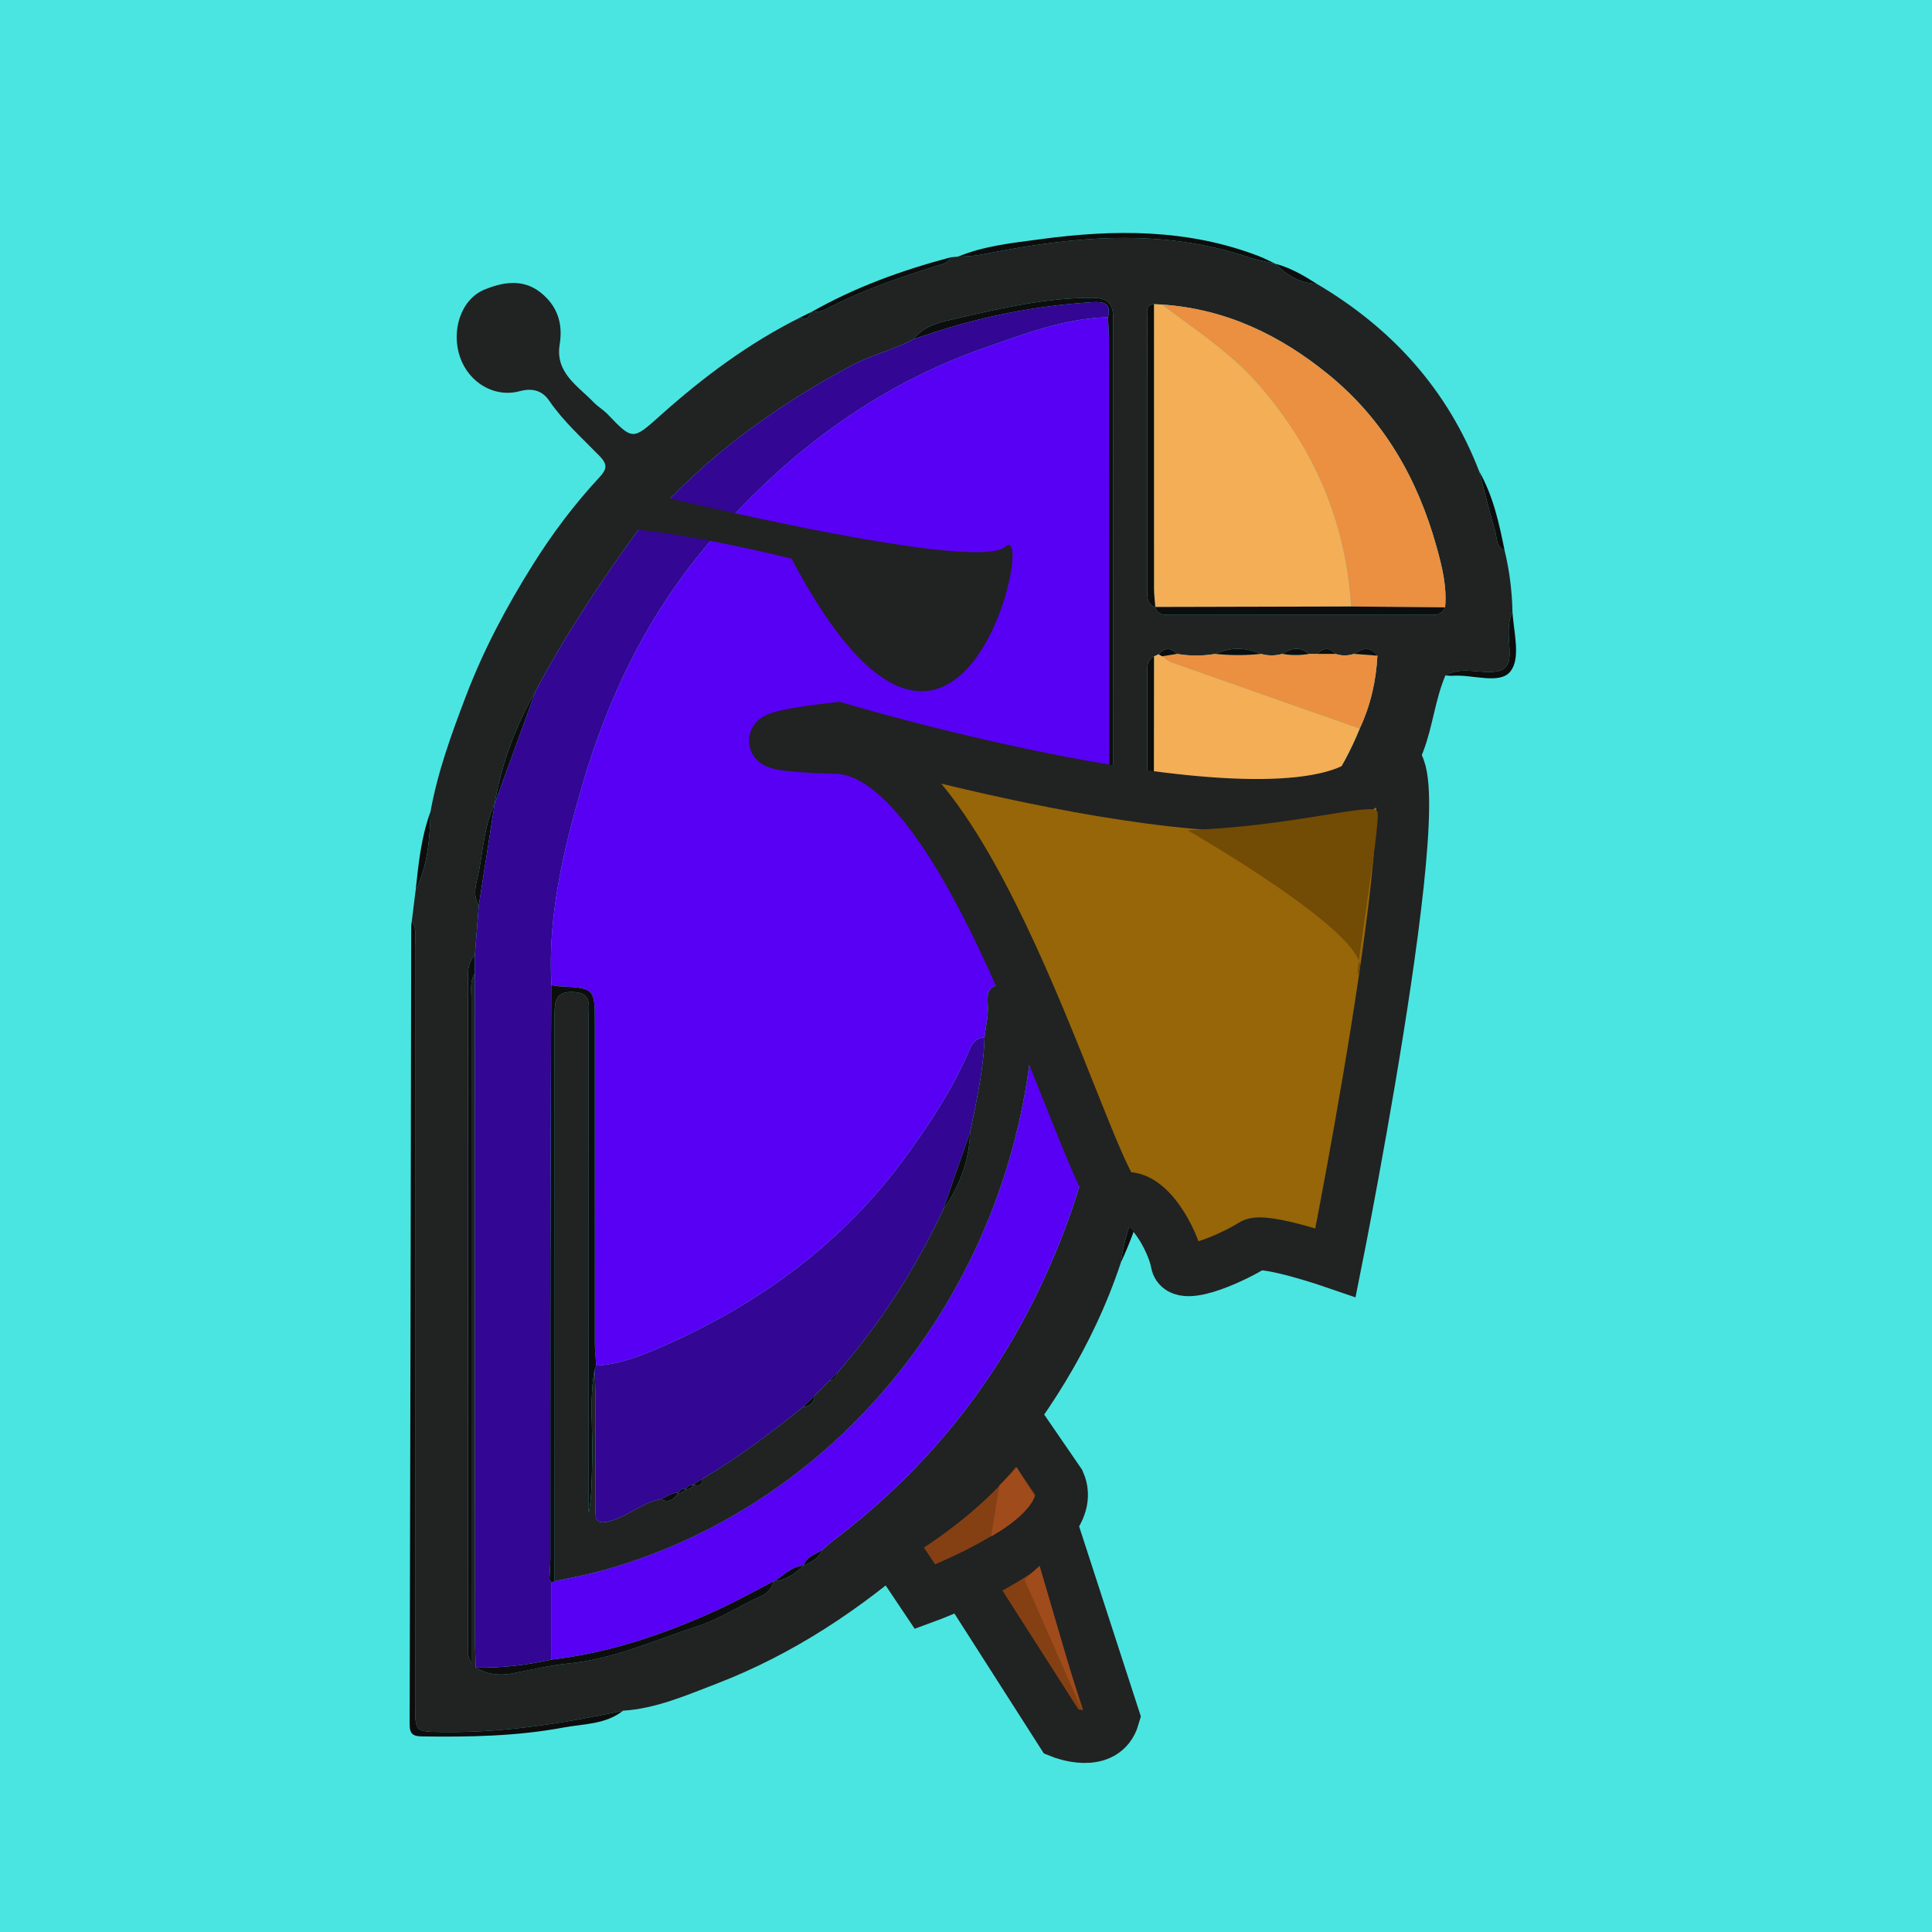 <?xml version="1.0" encoding="utf-8"?>
<!-- Generator: Adobe Illustrator 16.0.0, SVG Export Plug-In . SVG Version: 6.00 Build 0)  -->
<!DOCTYPE svg PUBLIC "-//W3C//DTD SVG 1.1//EN" "http://www.w3.org/Graphics/SVG/1.1/DTD/svg11.dtd">
<svg version="1.1" id="Layer_1" xmlns="http://www.w3.org/2000/svg" xmlns:xlink="http://www.w3.org/1999/xlink" x="0px" y="0px"
	 width="512px" height="512px" viewBox="0 0 512 512" enable-background="new 0 0 512 512" xml:space="preserve">
<rect fill="#4AE5E1" width="512" height="512"/>
<g>
	<path fill="#212222" d="M244.408,412.075c-16.332,14.392-34.255,26.346-54.613,34.162c-7.957,3.055-15.947,6.556-24.692,7.118
		c-15.793,3.34-31.678,5.882-47.899,5.649c-7.167-0.103-7.182-0.028-7.183-7.146c-0.002-66.993,0.006-133.986-0.015-200.979
		c-0.001-2.294,0.515-4.691-0.863-6.826c0.335-2.716,0.67-5.433,1.006-8.148c3.224-6.559,3.781-13.623,3.93-20.765
		c1.911-10.616,5.566-20.614,9.41-30.701c4.712-12.368,10.833-23.816,17.797-34.914c5.133-8.182,10.95-15.895,17.52-22.982
		c1.958-2.113,2.34-3.377,0.111-5.67c-4.608-4.74-9.587-9.147-13.374-14.688c-1.755-2.568-4.296-3.461-7.806-2.518
		c-6.733,1.809-13.435-2.267-15.79-8.933c-2.468-6.985,0.142-15.403,6.463-17.995c4.732-1.94,10.105-2.981,14.822,0.757
		c4.468,3.541,6.005,8.182,5.09,13.796c-1.222,7.499,4.809,10.951,8.989,15.306c1.08,1.125,2.583,1.999,3.728,3.191
		c6.658,6.926,6.625,6.886,13.995,0.288c11.306-10.121,23.402-19.129,37.034-25.938c1.686,1.011,2.276-0.179,2.842-1.416
		c0,0-0.126,0.112-0.126,0.113c1.29-0.238,2.737-0.179,3.844-0.764c9.906-5.23,20.449-8.791,31.106-12.063
		c1.031-0.316,1.783-0.834,2.205-1.821c0.659-0.063,1.318-0.127,1.974-0.189c2.493-0.001,4.937-0.264,7.41-0.754
		c23.225-4.602,46.433-6.844,69.511,0.924c2.351,0.792,4.831,1.198,7.251,1.784l-0.03-0.044c2.974,3.099,6.447,5.162,10.867,5.285
		c19.938,11.749,34.688,27.993,43.087,49.734c1.395,5.293,2.705,10.611,4.225,15.87c0.521,1.811,0.223,4.142,2.516,5.124
		c1.284,5.311,1.957,10.698,2.076,16.158c-1.609,3.472-0.837,7.16-0.771,10.729c0.071,3.8-1.247,5.213-5.15,5.272
		c-3.938,0.061-8.068-1.299-11.856,0.92c-2.723,6.413-3.333,13.416-5.807,19.948c-3.812,10.061-8.846,19.248-16.208,27.116
		c-3.377,0.679-5.09,2.97-5.927,6.112l0.078-0.073c-0.578,0.059-1.27-0.008-1.046,0.941c-7.974,7.392-16.873,13.191-27.513,15.991
		c-3.918-0.334-7.452,1.527-11.235,1.97c-4.069,0.477-5.501,2.791-5.482,6.813c0.04,10.285-0.863,20.529-1.981,30.75
		c-0.411,3.752-1.941,7.402-1.021,11.271c-0.011,0.404-0.02,0.809-0.026,1.211c-2.311,1.506-2.027,4.115-2.411,6.285
		c-1.638,9.316-6.229,17.813-7.417,27.24c-7.435,22.372-19.91,41.803-35.184,59.508 M212.908,414.961
		c2.03-0.954,4.086-1.878,4.971-4.188c1.001-0.854,1.962-1.763,3.01-2.557c23.367-17.695,41.515-39.683,54.261-66.087
		c7.83-16.223,13.519-33.149,16.056-51.03c1.096-7.727,1.825-15.504,2.721-23.257c0.147,1.755,0.296,3.511,0.563,6.716
		c0.316-1.947,0.464-2.43,0.464-2.91c0.015-62.436,0-124.868,0.065-187.302c0.004-3.808-1.388-5.385-5.262-5.415
		c-12.261-0.099-24.128,2.659-35.905,5.375c-3.99,0.92-8.866,1.714-11.827,5.597c-5.294,2.886-11.19,4.157-16.599,7.075
		c-18.537,10.001-35.482,21.904-49.896,37.322c-2.249,2.404-5.095,4.335-6.995,6.968c-9.664,13.393-18.774,27.154-26.533,41.766
		c-5.412,9.391-9.125,19.399-10.936,30.098l0.039-0.18c-2.701,5.637-3.053,11.83-4.173,17.834c-0.566,3.035-1.927,6.12-0.048,9.189
		c-0.343,4.365-0.687,8.729-1.03,13.095c-2.323,2.479-1.819,5.586-1.82,8.542c-0.02,57.926-0.019,115.852,0.011,173.775
		c0.001,1.531-0.472,3.164,0.875,5.383c0-2.57,0-4.378,0-6.184c0-56.594-0.005-113.188,0.019-169.781
		c0.001-2.293-0.472-4.686,0.877-6.822c0.023,58.985,0.045,117.973,0.079,176.959c0.001,2.328,0.124,4.656,0.189,6.986
		c2.974,1.796,6.168,2.195,9.548,1.57c5.052-0.934,10.076-2.18,15.172-2.676c12.049-1.172,22.976-6.287,34.258-9.913
		c5.593-1.797,10.904-5.369,16.493-7.844c1.715-0.762,3.054-2.009,3.434-3.994l0.216-0.064c3.206-0.21,5.557-2.04,7.784-4.104
		L212.908,414.961z M306.079,160.855c0.756,2.327,2.729,2.09,4.531,2.091c22.57,0.015,45.144,0.014,67.716,0.005
		c1.813-0.001,3.754,0.208,4.642-1.991c0.514-5.526-0.804-10.787-2.265-16.042c-5.01-18.013-13.913-33.604-28.527-45.566
		c-12.907-10.565-27.392-17.518-44.299-18.646c-0.688-0.029-1.375-0.06-2.063-0.09c-2.424,0.167-1.76,2.078-1.763,3.396
		c-0.043,24.129-0.03,48.259-0.028,72.389c0,1.85-0.113,3.757,2.157,4.524C306.183,160.925,306.08,160.855,306.079,160.855z
		 M322.07,173.288c-3.381,0.578-6.765,0.588-10.145-0.005c-1.673-1.75-3.305-1.725-4.893,0.115c-0.404,0.188-0.81,0.375-1.211,0.563
		c-2.049,1.06-1.799,2.996-1.799,4.808c-0.01,17.143-0.012,34.284,0,51.427c0.002,1.804-0.285,3.748,1.736,4.845
		c0.985,0.03,2.002,0.232,2.953,0.065c25.021-4.388,42.075-18.589,51.615-42.01c2.877-6.127,4.352-12.595,4.701-19.336
		c-1.878-2.559-3.996-2.001-6.189-0.479c-1.638,0.534-3.273,0.548-4.915,0.007c-1.619-1.729-3.239-1.728-4.856,0
		c-0.715,0-1.43,0-2.144,0c-2.358-2.02-4.722-1.597-7.085-0.007c-1.894,0.533-3.787,0.534-5.682,0
		C330.131,171.537,326.101,171.443,322.07,173.288z"/>
	<path fill="#0E0D0D" d="M109.144,244.054c1.378,2.135,0.862,4.532,0.863,6.826c0.021,66.993,0.013,133.986,0.015,200.979
		c0,7.117,0.016,7.045,7.183,7.146c16.222,0.23,32.106-2.312,47.899-5.648c-4.664,3.684-10.501,3.469-15.874,4.472
		c-12.303,2.295-24.793,2.52-37.291,2.342c-2.481-0.035-3.391-0.579-3.383-3.296c0.196-70.444,0.298-140.89,0.424-211.334
		C108.981,245.045,109.087,244.549,109.144,244.054z"/>
	<path fill="#0E0D0D" d="M338.085,69.954c-2.42-0.586-4.9-0.992-7.251-1.784c-23.078-7.768-46.286-5.525-69.511-0.924
		c-2.476,0.49-4.917,0.753-7.41,0.754c6.968-2.869,14.407-3.611,21.75-4.602c19.616-2.648,39.09-2.773,57.958,4.486
		C335.148,68.472,336.599,69.26,338.085,69.954z"/>
	<path fill="#0E0D0D" d="M306.899,299.848c-0.919-3.871,0.609-7.521,1.021-11.271c1.118-10.223,2.021-20.467,1.981-30.75
		c-0.019-4.023,1.413-6.338,5.482-6.814c3.783-0.442,7.317-2.304,11.235-1.97c-3.574,2.306-7.734,2.814-11.751,3.465
		c-3.199,0.518-3.936,1.961-3.84,4.946c0.403,12.986-0.856,25.865-2.926,38.68C307.895,297.458,307.824,298.775,306.899,299.848z"/>
	<path fill="#0E0D0D" d="M251.939,68.189c-0.422,0.987-1.174,1.505-2.205,1.821c-10.657,3.272-21.2,6.833-31.106,12.063
		c-1.107,0.585-2.554,0.525-3.844,0.764C226.454,76.141,238.984,71.626,251.939,68.189z"/>
	<path fill="#0E0D0D" d="M297.045,334.583c1.186-9.426,5.779-17.923,7.417-27.24c0.382-2.17,0.103-4.78,2.411-6.284
		C304.979,312.639,302.01,323.902,297.045,334.583z"/>
	<path fill="#0E0D0D" d="M114.079,215.141c-0.149,7.142-0.706,14.206-3.93,20.765C110.909,228.88,111.606,221.842,114.079,215.141z"
		/>
	<path fill="#0E0D0D" d="M398.747,145.924c-2.293-0.982-1.993-3.313-2.516-5.124c-1.52-5.259-2.83-10.577-4.225-15.87
		C395.73,131.456,397.28,138.677,398.747,145.924z"/>
	<path fill="#0E0D0D" d="M383.043,179.004c3.788-2.219,7.918-0.859,11.856-0.92c3.903-0.06,5.224-1.473,5.15-5.272
		c-0.063-3.569-0.838-7.258,0.771-10.729c0.294,5.448,2.304,12.367-0.601,15.919c-2.804,3.433-9.963,0.716-15.191,1.078
		C384.373,179.125,383.706,179.032,383.043,179.004z"/>
	<path fill="#0E0D0D" d="M348.922,75.195c-4.42-0.123-7.896-2.187-10.867-5.285C342.016,70.976,345.504,73.012,348.922,75.195z"/>
	<path fill="#0E0D0D" d="M355.103,232.181c0.838-3.143,2.551-5.434,5.928-6.112C359.432,228.473,357.342,230.398,355.103,232.181z"
		/>
	<path fill="#0E0D0D" d="M214.91,82.725c-0.566,1.237-1.156,2.427-2.842,1.416C213.016,83.669,213.963,83.197,214.91,82.725z"/>
	<path fill="#0E0D0D" d="M354.136,233.049c-0.224-0.949,0.467-0.883,1.046-0.941C354.833,232.422,354.484,232.735,354.136,233.049z"
		/>
	<path fill="#5800F4" d="M293.927,267.842c-0.896,7.754-1.625,15.531-2.721,23.258c-2.537,17.881-8.226,34.81-16.056,51.03
		c-12.746,26.404-30.896,48.392-54.261,66.087c-1.048,0.794-2.009,1.7-3.009,2.553c-1.828,1.193-4.177,1.771-4.972,4.191
		l0.083-0.059c-3.242,0.142-5.244,2.634-7.784,4.104c0,0-0.216,0.064-0.216,0.063c-4.843,2.493-9.6,5.173-14.546,7.439
		c-14.169,6.5-28.8,11.545-44.401,13.308c0.004-6.809,0.008-13.612,0.01-20.419c0.327-0.073,0.635-0.196,0.921-0.37
		c3.884-0.844,7.813-1.518,11.646-2.552c66.151-17.841,112.96-79.54,115.505-150.432c0.132-3.685-0.87-5.414-4.663-4.771
		c-3.162,0.537-8.288-2.305-7.695,4.756c0.246,2.921-0.537,5.928-0.853,8.895c-2.968,0.137-3.687,2.608-4.595,4.672
		c-4.187,9.504-9.906,18.104-15.935,26.455c-16.57,22.959-38.602,39.192-64.275,50.542c-5.685,2.515-11.654,4.964-18.097,5.322
		c-0.129-1.979-0.369-3.96-0.371-5.938c-0.024-28.266-0.017-56.526-0.017-84.789c0-9.34,0-9.336-9.512-9.815
		c-0.66-0.033-1.313-0.192-1.97-0.295c-1.056-18.041,3.08-35.38,8-52.432c6.782-23.503,17.344-45.445,33.192-64.158
		c19.955-23.561,44.014-41.947,73.521-52.296c10.647-3.735,21.267-7.814,32.781-8.149c0.09,2.157,0.254,4.313,0.256,6.471
		C293.914,149.623,293.919,208.732,293.927,267.842z M258.17,162.496c0.031-8.098-5.375-13.758-13.132-13.75
		c-7.658,0.008-13.212,5.837-13.148,13.799c0.062,7.631,5.618,13.444,12.964,13.564C252.478,176.233,258.139,170.445,258.17,162.496
		z"/>
	<path fill="#F4AE55" d="M305.814,80.616c0.688,0.03,1.375,0.061,2.063,0.091c8.892,6.686,18.253,12.761,25.676,21.268
		c14.73,16.881,23.089,36.349,24.484,58.753c-17.32,0.043-34.641,0.085-51.959,0.128c0,0,0.103,0.069,0.102,0.069
		c-0.124-1.65-0.354-3.301-0.354-4.95C305.805,130.854,305.813,105.735,305.814,80.616z"/>
	<path fill="#F4AE55" d="M360.332,193.096c-9.54,23.421-26.595,37.622-51.615,42.01c-0.951,0.167-1.968-0.035-2.953-0.065
		c0.021-20.359,0.041-40.72,0.063-61.079c0.403-0.188,0.807-0.375,1.211-0.563c0.31,0.174,0.619,0.348,0.929,0.521
		c0.818,0.553,1.564,1.311,2.466,1.63C327.053,181.43,343.694,187.257,360.332,193.096z"/>
	<path fill="#EB8F40" d="M358.039,160.728c-1.396-22.404-9.754-41.872-24.484-58.753c-7.423-8.507-16.782-14.582-25.676-21.268
		c16.905,1.127,31.39,8.079,44.297,18.645c14.614,11.963,23.52,27.554,28.527,45.566c1.461,5.255,2.774,10.516,2.265,16.042
		C374.658,160.883,366.349,160.805,358.039,160.728z"/>
	<path fill="#EB8F40" d="M360.332,193.096c-16.638-5.839-33.279-11.666-49.902-17.546c-0.899-0.319-1.646-1.077-2.466-1.63
		c1.321-0.212,2.645-0.424,3.964-0.637c3.38,0.593,6.764,0.583,10.145,0.005c4.029,0.419,8.062,0.444,12.092-0.007
		c1.895,0.534,3.788,0.533,5.682,0c2.361,0.43,4.725,0.406,7.085,0.007c0.714,0,1.43,0,2.144,0c1.619,0,3.238,0,4.856,0
		c1.642,0.541,3.277,0.527,4.915-0.007c2.063,0.159,4.126,0.318,6.189,0.479C364.684,180.501,363.209,186.969,360.332,193.096z"/>
	<path fill="#0E0D0D" d="M293.639,84.043c0.93-3.794-1.324-4.141-4.201-3.959c-14.762,0.933-29.155,3.723-43.183,8.419
		c-1.407,0.471-2.818,0.934-4.227,1.399c2.96-3.883,7.837-4.677,11.827-5.597c11.777-2.716,23.645-5.474,35.905-5.375
		c3.874,0.03,5.264,1.607,5.26,5.415c-0.063,62.434-0.051,124.867-0.063,187.302c0,0.481-0.146,0.963-0.464,2.91
		c-0.27-3.203-0.416-4.959-0.563-6.715c-0.009-59.11-0.014-118.22-0.033-177.329C293.893,88.356,293.727,86.2,293.639,84.043z"/>
	<path fill="#0E0D0D" d="M125.855,253.069c-0.013,1.638-0.025,3.276-0.038,4.914c-1.349,2.138-0.876,4.527-0.877,6.822
		c-0.023,56.594-0.019,113.188-0.019,169.78c0,1.806,0,3.611,0,6.184c-1.347-2.219-0.874-3.852-0.875-5.383
		c-0.03-57.926-0.031-115.852-0.011-173.776C124.037,258.656,123.533,255.549,125.855,253.069z"/>
	<path fill="#0E0D0D" d="M305.814,80.616c-0.002,25.119-0.01,50.238,0.011,75.358c0.002,1.649,0.23,3.3,0.354,4.95
		c-2.271-0.768-2.156-2.675-2.156-4.524c-0.002-24.13-0.015-48.26,0.028-72.389C304.057,82.694,303.393,80.783,305.814,80.616z"/>
	<path fill="#0E0D0D" d="M358.039,160.728c8.31,0.077,16.619,0.155,24.929,0.232c-0.888,2.199-2.829,1.99-4.642,1.991
		c-22.572,0.009-45.146,0.01-67.716-0.005c-1.804-0.001-3.775,0.236-4.531-2.091C323.399,160.813,340.719,160.771,358.039,160.728z"
		/>
	<path fill="#0E0D0D" d="M126.085,441.928c6.741,0.142,13.385-0.641,19.957-2.108c15.603-1.763,30.233-6.808,44.402-13.308
		c4.946-2.269,9.703-4.946,14.546-7.439c-0.38,1.986-1.719,3.233-3.434,3.995c-5.589,2.475-10.9,6.047-16.493,7.844
		c-11.282,3.626-22.209,8.741-34.258,9.913c-5.096,0.496-10.12,1.742-15.172,2.676C132.253,444.123,129.059,443.724,126.085,441.928
		z"/>
	<path fill="#EB8F40" d="M272.877,425.772"/>
	<path fill="#0E0D0D" d="M305.824,173.961c-0.021,20.359-0.04,40.72-0.061,61.079c-2.022-1.097-1.736-3.041-1.736-4.845
		c-0.014-17.143-0.012-34.284-0.002-51.427C304.027,176.957,303.775,175.021,305.824,173.961z"/>
	<path fill="#0E0D0D" d="M142.004,183.033c-3.646,10.032-7.291,20.065-10.936,30.098
		C132.879,202.433,136.592,192.424,142.004,183.033z"/>
	<path fill="#0E0D0D" d="M131.106,212.951c-1.407,9.008-2.814,18.016-4.221,27.023c-1.879-3.069-0.519-6.154,0.048-9.189
		C128.053,224.781,128.406,218.588,131.106,212.951z"/>
	<path fill="#0E0D0D" d="M334.162,173.281c-4.03,0.451-8.063,0.426-12.092,0.007C326.101,171.443,330.131,171.537,334.162,173.281z"
		/>
	<path fill="#0E0D0D" d="M346.929,173.288c-2.36,0.399-4.724,0.423-7.085-0.007C342.207,171.691,344.568,171.269,346.929,173.288z"
		/>
	<path fill="#0E0D0D" d="M365.033,173.76c-2.063-0.16-4.126-0.319-6.189-0.479C361.037,171.759,363.155,171.201,365.033,173.76z"/>
	<path fill="#0E0D0D" d="M205.207,419.007c2.541-1.471,4.542-3.963,7.784-4.104C210.763,416.967,208.412,418.797,205.207,419.007z"
		/>
	<path fill="#0E0D0D" d="M311.928,173.283c-1.319,0.213-2.643,0.425-3.964,0.637c-0.31-0.174-0.619-0.348-0.929-0.521
		C308.623,171.559,310.255,171.533,311.928,173.283z"/>
	<path fill="#0E0D0D" d="M353.929,173.288c-1.619,0-3.237,0-4.856,0C350.689,171.561,352.31,171.56,353.929,173.288z"/>
	<path fill="#0E0D0D" d="M212.908,414.961c0.795-2.42,3.144-2.998,4.972-4.191C216.994,413.083,214.938,414.007,212.908,414.961z"/>
	<path fill="#212222" d="M260.915,274.927c0.315-2.967,1.099-5.974,0.853-8.895c-0.593-7.06,4.533-4.218,7.695-4.755
		c3.793-0.646,4.795,1.086,4.663,4.77c-2.545,70.891-49.354,132.591-115.505,150.434c-3.833,1.032-7.761,1.707-11.645,2.55
		c0.013-49.993,0.05-99.986-0.01-149.979c-0.005-3.854,0.376-6.506,5.298-6.133c4.516,0.342,3.735,3.448,3.737,6.146
		c0.026,42.328,0.012,84.655,0.007,126.983c0,1.646,0,3.288,0,4.934c0.892-4.521,0.764-9.003,0.919-13.479
		c0.283-8.131-0.825-16.297,0.626-24.396c0.081,2.143,0.227,4.283,0.232,6.427c0.025,10.083,0.019,20.167,0.009,30.251
		c-0.003,2.827,0.055,4.422,4.089,3.256c4.746-1.372,8.402-4.879,13.241-5.759c2.19,1.148,3.559,0.031,4.704-1.704l-0.098,0.128
		c0.949,0.062,1.586-0.45,2.12-1.151l-0.119,0.156c0.946,0.059,1.584-0.454,2.126-1.146l-0.195-0.137
		c1.259,0.322,2.48,0.582,2.312-1.42c9.463-5.635,18.271-12.188,26.801-19.129c1.933-0.117,2.953-1.166,3.138-3.07
		c1.291-1.295,2.582-2.593,3.872-3.89c1.288-0.14,1.911-0.938,2.121-2.144c11.382-13.01,20.61-27.418,27.969-43.039
		c4.306-6.213,7.02-12.98,7.193-20.633C258.779,291.775,260.656,283.475,260.915,274.927z"/>
	<path fill="#330693" d="M260.915,274.927c-0.259,8.548-2.136,16.849-3.845,25.175c-2.397,6.877-4.796,13.756-7.194,20.633
		c-7.359,15.623-16.587,30.031-27.969,43.039c-0.707,0.715-1.415,1.431-2.122,2.146c-1.291,1.297-2.581,2.595-3.872,3.892
		c-1.046,1.021-2.092,2.047-3.138,3.068c-8.53,6.941-17.338,13.494-26.801,19.129c-0.771,0.475-1.542,0.946-2.312,1.421
		c0,0,0.195,0.138,0.188,0.13c-0.984-0.117-1.714,0.221-2.119,1.151c0,0,0.119-0.156,0.112-0.163
		c-0.98-0.107-1.712,0.227-2.113,1.158c0,0,0.098-0.128,0.093-0.133c-1.81-0.092-3.141,1.121-4.7,1.709
		c-4.839,0.88-8.495,4.387-13.241,5.759c-4.034,1.166-4.092-0.429-4.089-3.256c0.01-10.084,0.017-20.168-0.009-30.251
		c-0.005-2.145-0.151-4.284-0.233-6.428c0.153-0.396,0.307-0.791,0.46-1.188c6.443-0.359,12.413-2.811,18.097-5.322
		c25.673-11.35,47.706-27.582,64.275-50.541c6.028-8.354,11.748-16.953,15.935-26.457
		C257.229,277.535,257.947,275.063,260.915,274.927z"/>
	<path fill="#212222" d="M258.17,162.496c-0.031,7.949-5.692,13.737-13.316,13.613c-7.346-0.12-12.902-5.934-12.964-13.564
		c-0.064-7.962,5.49-13.791,13.148-13.799C252.795,148.738,258.201,154.398,258.17,162.496z"/>
	<path fill="#0E0D0D" d="M158.013,361.918c-0.153,0.396-0.307,0.79-0.46,1.188c-1.451,8.101-0.343,16.267-0.626,24.396
		c-0.156,4.475-0.028,8.957-0.919,13.477c0-1.644,0-3.286,0-4.932c0.005-42.328,0.019-84.654-0.007-126.982
		c-0.001-2.697,0.779-5.806-3.737-6.146c-4.922-0.373-5.303,2.277-5.298,6.133c0.06,49.993,0.023,99.986,0.01,149.979
		c-0.287,0.174-0.595,0.297-0.922,0.37c-0.103-0.306-0.257-0.579-0.459-0.816c0.088-1.816,0.248-3.641,0.25-5.465
		c0.016-26.163-0.018-52.326,0.019-78.489c0.035-24.492,0.139-48.983,0.212-73.478l0.067-0.071c0.657,0.101,1.311,0.261,1.971,0.294
		c9.512,0.48,9.513,0.477,9.512,9.814c0,28.264-0.007,56.524,0.017,84.789C157.644,357.958,157.884,359.938,158.013,361.918z"/>
	<g>
		<path fill="#40C453" d="M131.068,213.13c0.006-0.018,0.013-0.035,0.019-0.053c0.007-0.042,0.014-0.084,0.02-0.126L131.068,213.13z
			"/>
		<path fill="#330693" d="M289.436,80.083c-14.761,0.933-29.156,3.723-43.182,8.419c-1.408,0.47-2.818,0.933-4.227,1.399
			c-5.294,2.886-11.19,4.157-16.599,7.075c-18.536,10.001-35.481,21.904-49.896,37.322c-2.248,2.405-5.095,4.335-6.995,6.968
			c-9.663,13.393-18.774,27.155-26.533,41.766c-3.639,10.015-7.277,20.03-10.917,30.044c-1.4,8.965-2.801,17.93-4.201,26.896
			c-0.343,4.366-0.687,8.73-1.03,13.095c-0.013,1.639-0.025,3.277-0.038,4.915c0.023,58.983,0.045,117.971,0.079,176.957
			c0.001,2.327,0.124,4.656,0.189,6.986c6.741,0.142,13.385-0.639,19.957-2.108c0.005-6.809,0.009-13.612,0.012-20.419
			c-0.104-0.303-0.258-0.576-0.461-0.824c0.089-1.815,0.249-3.635,0.25-5.457c0.016-26.163-0.018-52.326,0.019-78.489
			c0.034-24.494,0.139-48.985,0.212-73.478c-1.048,1.149-1.202,2.468-1.171,3.807c-0.031-1.34,0.123-2.658,1.171-3.809l0.067-0.07
			c-1.055-18.042,3.081-35.381,8.001-52.433c6.782-23.503,17.344-45.445,33.192-64.158c19.956-23.561,44.016-41.947,73.521-52.296
			c10.647-3.735,21.265-7.814,32.781-8.149C294.566,80.248,292.314,79.901,289.436,80.083z M144.999,413.186
			c-0.021-48.606-0.024-97.218,0.009-145.826l0,0c-0.033,48.608-0.03,97.22-0.009,145.828c0,1.128-0.144,2.281-0.016,3.407
			C144.855,415.47,144.999,414.314,144.999,413.186z"/>
	</g>
	<path fill="#0E0D0D" d="M249.876,320.734c2.398-6.879,4.796-13.758,7.194-20.635C256.896,307.754,254.183,314.521,249.876,320.734z
		"/>
	<path fill="#0E0D0D" d="M175.125,397.279c1.559-0.588,2.89-1.801,4.7-1.709C178.684,397.311,177.316,398.43,175.125,397.279z"/>
	<path fill="#0E0D0D" d="M212.776,372.877c1.046-1.023,2.092-2.047,3.138-3.07C215.729,371.711,214.709,372.76,212.776,372.877z"/>
	<path fill="#0E0D0D" d="M183.664,393.426c0.771-0.474,1.542-0.945,2.312-1.42C186.144,394.008,184.922,393.748,183.664,393.426z"/>
	<path fill="#0E0D0D" d="M219.786,365.917c0.707-0.715,1.415-1.431,2.122-2.146C221.697,364.979,221.074,365.777,219.786,365.917z"
		/>
	<path fill="#0E0D0D" d="M181.733,394.708c0.404-0.933,1.134-1.271,2.119-1.151C183.317,394.254,182.679,394.766,181.733,394.708z"
		/>
	<path fill="#0E0D0D" d="M179.732,395.703c0.401-0.934,1.133-1.268,2.113-1.158C181.318,395.253,180.681,395.766,179.732,395.703z"
		/>
</g>
<path fill="#FFFFFF" stroke="#000000" stroke-width="14" stroke-miterlimit="10" d="M151.804,148.746"/>
<path fill="#966608" stroke="#212222" stroke-width="14" stroke-miterlimit="10" d="M221.908,193.096
	c0,0,123.127,36.826,143.125,11.405s-11.104,130.083-11.104,130.083S334.852,328,331.926,330s-19.068,10.166-19.998,4.583
	C311,329,304.09,315.641,297.045,317.82c-7.045,2.179-38.229-118.656-75.137-119.738S221.908,193.096,221.908,193.096z"/>
<path fill="#724B05" d="M314.667,220c0,0,48.33,27.677,45.665,37.005s5.734-39.057,4.701-41.864S343.001,219,314.667,220z"/>
<path fill="#844013" stroke="#212222" stroke-width="14" stroke-miterlimit="10" d="M256,419.4l25.32,39.619
	c0,0,11.219,4.48,13.699-4.02l-16.756-51.575"/>
<path fill="#844013" stroke="#212222" stroke-width="14" stroke-miterlimit="10" d="M235.02,408.043l10.138,15.135
	c0,0,42.005-15.356,35.472-30.252l-11.5-16.748C269.13,376.178,262.909,391.408,235.02,408.043z"/>
<path fill="#A04B1C" d="M269.5,388.93l4.637,7.496c0,0-0.637,4.563-11.47,10.754l2.166-13.524L269.5,388.93z"/>
<polyline fill="#A04B1C" points="271.5,418.582 275.51,414.961 286.75,453.25 "/>
<path fill="#212222" d="M160.711,128.061c0,0,97.324,24.47,105.759,16.785c8.437-7.685-12.158,87.668-56.694,3.21
	c0,0-50.452-12.69-57-6.345"/>
<path fill="#A04B1C" d="M265.833,145.924"/>
</svg>
